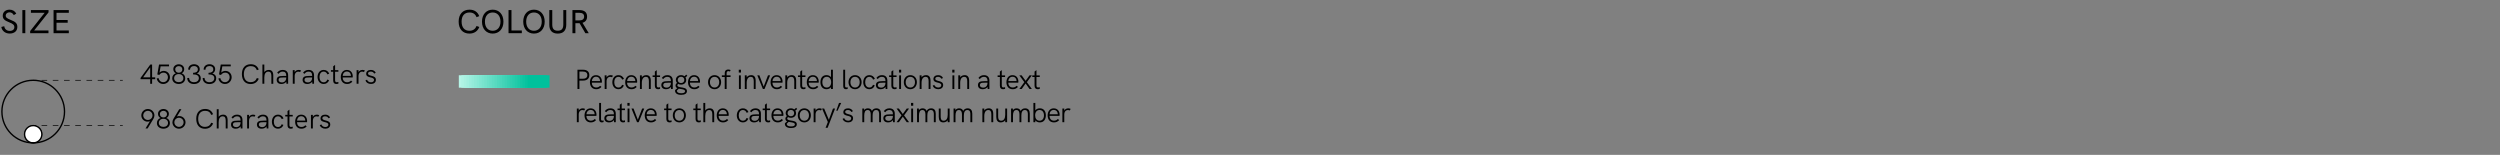 <?xml version="1.0" encoding="utf-8"?>
<!-- Generator: Adobe Illustrator 25.1.0, SVG Export Plug-In . SVG Version: 6.00 Build 0)  -->
<svg version="1.1" id="Livello_1" xmlns="http://www.w3.org/2000/svg" xmlns:xlink="http://www.w3.org/1999/xlink" x="0px" y="0px"
	 viewBox="0 0 904 56" enable-background="new 0 0 904 56" xml:space="preserve">
<rect x="0" y="0" width="904" height="56" fill="#808080" stroke="none"/>
<g>
	<defs>
		<rect id="SVGID_1_" y="0" width="904" height="56"/>
	</defs>
	<clipPath id="SVGID_2_">
		<use xlink:href="#SVGID_1_"  overflow="visible"/>
	</clipPath>
	<g id="legend" clip-path="url(#SVGID_2_)">
		<g id="Layer_1" transform="translate(-0.88 1.35)">
			<g id="legend-2">
				
					<circle id="S004" fill="#FFFFFF" stroke="#000000" stroke-width="0.25" stroke-miterlimit="10" cx="12.89" cy="47.19" r="3.13"/>
				
					<circle id="S004-2" fill="#FFFFFF" stroke="#000000" stroke-width="0.5" stroke-miterlimit="10" cx="12.89" cy="47.19" r="3.13"/>
				<circle id="S004-3" fill="none" stroke="#000000" stroke-width="0.5" stroke-miterlimit="10" cx="12.89" cy="39" r="11.32"/>
				<g enable-background="new    ">
					<path d="M57.007,26.622v0.659h-1.129v1.659h-0.689v-1.659h-3.488v-0.449l3.538-4.857h0.64v4.647
						H57.007z M55.188,26.622v-3.608l-2.568,3.608H55.188z"/>
					<path d="M62.327,26.582c0,1.319-1.029,2.438-2.418,2.438c-1.259,0-2.169-0.89-2.369-2.009
						l0.679-0.11c0.15,0.84,0.78,1.459,1.689,1.459c1.029,0,1.689-0.829,1.689-1.778
						c0-0.92-0.6-1.659-1.609-1.659c-0.669,0-1.179,0.33-1.529,0.839l-0.7-0.189l0.629-3.598
						h3.608v0.659H58.959l-0.4,2.259c0.47-0.439,1-0.609,1.509-0.609
						C61.378,24.283,62.327,25.303,62.327,26.582z"/>
					<path d="M63.16,26.971c0-0.88,0.489-1.549,1.299-1.819c-0.549-0.27-0.909-0.819-0.909-1.509
						c0-1.109,0.989-1.749,1.979-1.749c1.069,0,1.958,0.699,1.958,1.789c0,0.68-0.379,1.219-0.909,1.469
						c0.799,0.271,1.279,0.949,1.279,1.819c0,1.369-1.149,2.049-2.339,2.049
						S63.16,28.341,63.16,26.971z M67.177,26.922c0-0.91-0.689-1.489-1.659-1.489
						c-0.979,0-1.669,0.579-1.669,1.489c0,0.959,0.779,1.438,1.669,1.438
						C66.398,28.36,67.177,27.881,67.177,26.922z M66.808,23.733c0-0.689-0.53-1.18-1.279-1.18
						c-0.69,0-1.29,0.43-1.29,1.149c0,0.77,0.53,1.249,1.29,1.249
						C66.278,24.952,66.808,24.472,66.808,23.733z"/>
					<path d="M68.589,26.861l0.68-0.04c0,0.99,0.73,1.56,1.779,1.56
						c0.989,0,1.739-0.53,1.739-1.479c0-1.179-1.189-1.339-2.089-1.339v-0.58
						c1.01,0,1.719-0.38,1.719-1.249c0-0.819-0.6-1.199-1.339-1.199
						c-0.87,0-1.469,0.479-1.479,1.339l-0.67-0.05c0-1.209,0.91-1.949,2.119-1.949
						c1.099,0,2.059,0.64,2.059,1.779c0,0.84-0.529,1.399-1.049,1.569
						c0.76,0.14,1.419,0.72,1.419,1.739c0,1.319-1.08,2.078-2.439,2.078
						C69.649,29.04,68.589,28.27,68.589,26.861z"/>
					<path d="M74.169,26.861l0.68-0.04c0,0.99,0.73,1.56,1.779,1.56
						c0.989,0,1.739-0.53,1.739-1.479c0-1.179-1.189-1.339-2.089-1.339v-0.58
						c1.01,0,1.719-0.38,1.719-1.249c0-0.819-0.6-1.199-1.339-1.199
						c-0.87,0-1.469,0.479-1.479,1.339l-0.67-0.05c0-1.209,0.91-1.949,2.119-1.949
						c1.099,0,2.059,0.64,2.059,1.779c0,0.84-0.53,1.399-1.049,1.569
						c0.76,0.14,1.419,0.72,1.419,1.739c0,1.319-1.08,2.078-2.439,2.078
						C75.229,29.04,74.169,28.27,74.169,26.861z"/>
					<path d="M84.647,26.582c0,1.319-1.029,2.438-2.418,2.438c-1.259,0-2.169-0.89-2.369-2.009
						l0.679-0.11c0.15,0.84,0.78,1.459,1.689,1.459c1.029,0,1.689-0.829,1.689-1.778
						c0-0.92-0.6-1.659-1.609-1.659c-0.669,0-1.179,0.33-1.529,0.839l-0.7-0.189l0.629-3.598
						h3.608v0.659h-3.039l-0.4,2.259c0.47-0.439,1-0.609,1.509-0.609
						C83.697,24.283,84.647,25.303,84.647,26.582z"/>
				</g>
				<g enable-background="new    ">
					<path d="M88.349,25.442c0-2.239,1.209-3.568,3.218-3.568c1.399,0,2.378,0.64,2.868,1.909
						l-0.66,0.25c-0.37-1-1.109-1.479-2.208-1.479c-1.599,0-2.509,1.04-2.509,2.889
						c0,1.859,0.899,2.918,2.458,2.918c1.09,0,1.869-0.51,2.259-1.509l0.68,0.25
						c-0.52,1.27-1.549,1.938-2.938,1.938C89.538,29.04,88.349,27.691,88.349,25.442z"/>
					<path d="M99.696,25.922v3.019h-0.689v-2.849c0-1.069-0.34-1.549-1.08-1.549
						c-0.939,0-1.469,0.77-1.469,2.129v2.269h-0.689V21.974h0.689v2.758
						c0.32-0.499,0.919-0.799,1.629-0.799C99.147,23.933,99.696,24.613,99.696,25.922z"/>
					<path d="M105.067,25.872v3.068h-0.63l-0.04-0.76c-0.39,0.55-0.989,0.84-1.769,0.84
						c-1.069,0-1.699-0.56-1.699-1.51c0-0.499,0.2-0.879,0.56-1.099
						c0.38-0.22,0.91-0.311,1.879-0.311h1.009v-0.229c0-0.859-0.45-1.329-1.279-1.329
						c-0.62,0-1.099,0.27-1.499,0.819l-0.5-0.42c0.529-0.689,1.169-1.009,2.009-1.009
						C104.347,23.933,105.067,24.642,105.067,25.872z M104.377,26.731V26.662h-0.949
						c-0.91,0-1.299,0.06-1.539,0.249c-0.18,0.141-0.27,0.36-0.27,0.64
						c0,0.55,0.47,0.9,1.209,0.9C103.777,28.451,104.377,27.781,104.377,26.731z"/>
					<path d="M109.746,24.143l-0.34,0.56c-0.229-0.101-0.439-0.15-0.649-0.15
						c-0.76,0-1.319,0.569-1.319,1.64v2.748h-0.689v-4.928h0.689v0.74
						c0.36-0.649,0.959-0.819,1.459-0.819C109.197,23.933,109.477,23.993,109.746,24.143z"/>
					<path d="M114.436,25.872v3.068h-0.63l-0.04-0.76c-0.39,0.55-0.989,0.84-1.769,0.84
						c-1.069,0-1.699-0.56-1.699-1.51c0-0.499,0.2-0.879,0.56-1.099
						c0.38-0.22,0.91-0.311,1.879-0.311h1.009v-0.229c0-0.859-0.45-1.329-1.279-1.329
						c-0.62,0-1.099,0.27-1.499,0.819l-0.5-0.42c0.529-0.689,1.169-1.009,2.009-1.009
						C113.716,23.933,114.436,24.642,114.436,25.872z M113.746,26.731V26.662h-0.949
						c-0.91,0-1.299,0.06-1.539,0.249c-0.18,0.141-0.27,0.36-0.27,0.64
						c0,0.55,0.47,0.9,1.209,0.9C113.147,28.451,113.746,27.781,113.746,26.731z"/>
					<path d="M115.708,26.492c0-1.3,0.73-2.559,2.219-2.559c0.879,0,1.609,0.439,1.999,1.358
						l-0.66,0.261c-0.229-0.63-0.719-1.01-1.339-1.01c-1.05,0-1.52,0.939-1.52,1.949
						c0,1.009,0.47,1.919,1.529,1.919c0.62,0,1.109-0.37,1.299-1l0.64,0.24
						c-0.33,0.899-1.049,1.369-1.939,1.369C116.508,29.02,115.708,27.861,115.708,26.492z"/>
					<path d="M123.247,28.89c-0.26,0.08-0.52,0.13-0.75,0.13c-0.66,0-1.14-0.37-1.14-1.239
						v-3.188h-0.819v-0.58h0.819v-1.379l0.689-0.52v1.898h1.189v0.58h-1.189v3.099
						c0,0.479,0.22,0.699,0.61,0.699c0.17,0,0.36-0.04,0.58-0.109L123.247,28.89z"/>
					<path d="M128.406,26.662h-3.608c0.02,1.079,0.62,1.729,1.589,1.729
						c0.54,0,0.969-0.14,1.419-0.619l0.48,0.419c-0.58,0.61-1.149,0.83-1.909,0.83
						c-1.499,0-2.269-1.119-2.269-2.519c0-1.39,0.76-2.568,2.189-2.568
						c1.509,0,2.139,1.179,2.139,2.298C128.436,26.372,128.426,26.542,128.406,26.662z M124.798,26.082
						h2.979c0-0.021-0.01-0.07-0.01-0.16c-0.05-0.8-0.56-1.409-1.469-1.409
						C125.408,24.512,124.858,25.213,124.798,26.082z"/>
					<path d="M132.826,24.143l-0.34,0.56c-0.229-0.101-0.439-0.15-0.649-0.15
						c-0.76,0-1.319,0.569-1.319,1.64v2.748h-0.689v-4.928h0.689v0.74
						c0.36-0.649,0.959-0.819,1.459-0.819C132.277,23.933,132.557,23.993,132.826,24.143z"/>
					<path d="M133.018,27.731l0.58-0.26c0.18,0.51,0.66,0.939,1.429,0.939
						c0.669,0,1.1-0.33,1.1-0.85c0-1.31-2.839-0.49-2.839-2.239
						c0-0.859,0.7-1.389,1.689-1.389c0.79,0,1.429,0.329,1.769,1.029l-0.55,0.3
						c-0.24-0.44-0.63-0.72-1.239-0.72c-0.61,0-1,0.25-1,0.68
						c0,1.169,2.848,0.43,2.848,2.299c0,0.999-0.819,1.499-1.769,1.499
						C134.067,29.02,133.278,28.52,133.018,27.731z"/>
				</g>
				<g enable-background="new    ">
					<path d="M56.717,40.373c0,0.43-0.14,0.88-0.36,1.239l-2.099,3.498h-0.779l1.609-2.618
						c-0.36,0.13-0.799,0.199-1.229,0.119c-1.05-0.189-1.879-1.109-1.879-2.229
						c0-1.27,1.059-2.318,2.369-2.318C55.648,38.064,56.717,39.103,56.717,40.373z M56.018,40.383
						c0-0.909-0.74-1.659-1.669-1.659c-0.919,0-1.669,0.75-1.669,1.659s0.75,1.649,1.669,1.649
						S56.018,41.292,56.018,40.383z"/>
					<path d="M57.62,43.141c0-0.88,0.49-1.549,1.299-1.819c-0.549-0.27-0.909-0.819-0.909-1.509
						c0-1.109,0.989-1.749,1.979-1.749c1.069,0,1.958,0.699,1.958,1.789c0,0.68-0.379,1.219-0.909,1.469
						c0.799,0.271,1.279,0.949,1.279,1.819c0,1.369-1.149,2.049-2.339,2.049
						S57.62,44.511,57.62,43.141z M61.638,43.092c0-0.91-0.689-1.489-1.659-1.489
						c-0.979,0-1.669,0.579-1.669,1.489c0,0.959,0.779,1.438,1.669,1.438
						C60.858,44.53,61.638,44.051,61.638,43.092z M61.268,39.903c0-0.689-0.53-1.18-1.279-1.18
						c-0.69,0-1.29,0.43-1.29,1.149c0,0.77,0.53,1.249,1.29,1.249
						C60.738,41.122,61.268,40.642,61.268,39.903z"/>
					<path d="M67.967,42.872c0,1.269-1.059,2.318-2.369,2.318c-1.299,0-2.369-1.039-2.369-2.309
						c0-0.43,0.14-0.88,0.36-1.239l2.099-3.498h0.78l-1.609,2.618
						c0.36-0.13,0.8-0.2,1.229-0.12C67.137,40.833,67.967,41.752,67.967,42.872z M67.267,42.872
						c0-0.91-0.75-1.649-1.669-1.649s-1.669,0.739-1.669,1.649c0,0.909,0.74,1.658,1.669,1.658
						C66.518,44.53,67.267,43.781,67.267,42.872z"/>
					<path d="M71.839,41.612c0-2.239,1.209-3.568,3.218-3.568c1.399,0,2.378,0.64,2.868,1.909
						l-0.66,0.25c-0.37-1-1.109-1.479-2.208-1.479c-1.599,0-2.509,1.04-2.509,2.889
						c0,1.859,0.899,2.918,2.458,2.918c1.09,0,1.869-0.51,2.259-1.509l0.68,0.25
						c-0.52,1.27-1.549,1.938-2.938,1.938C73.029,45.21,71.839,43.861,71.839,41.612z"/>
					<path d="M83.187,42.092v3.019h-0.689v-2.849c0-1.069-0.34-1.549-1.08-1.549
						c-0.939,0-1.469,0.77-1.469,2.129v2.269h-0.689v-6.966h0.689v2.758
						c0.32-0.499,0.919-0.799,1.629-0.799C82.637,40.103,83.187,40.783,83.187,42.092z"/>
					<path d="M88.557,42.042v3.068h-0.63l-0.04-0.76c-0.39,0.55-0.989,0.84-1.769,0.84
						c-1.069,0-1.699-0.56-1.699-1.51c0-0.499,0.2-0.879,0.56-1.099
						c0.38-0.22,0.91-0.311,1.879-0.311h1.009v-0.229c0-0.859-0.45-1.329-1.279-1.329
						c-0.62,0-1.099,0.27-1.499,0.819l-0.5-0.42c0.529-0.689,1.169-1.009,2.009-1.009
						C87.838,40.103,88.557,40.812,88.557,42.042z M87.867,42.901v-0.069h-0.949
						c-0.91,0-1.299,0.06-1.539,0.249C85.199,43.221,85.109,43.441,85.109,43.721
						c0,0.55,0.47,0.9,1.209,0.9C87.268,44.621,87.867,43.951,87.867,42.901z"/>
					<path d="M93.237,40.313l-0.34,0.56c-0.229-0.101-0.439-0.15-0.649-0.15
						c-0.76,0-1.319,0.569-1.319,1.64v2.748h-0.689v-4.928h0.689v0.74
						c0.36-0.649,0.959-0.819,1.459-0.819C92.688,40.103,92.968,40.163,93.237,40.313z"/>
					<path d="M97.927,42.042v3.068h-0.63l-0.04-0.76c-0.39,0.55-0.989,0.84-1.769,0.84
						c-1.069,0-1.699-0.56-1.699-1.51c0-0.499,0.2-0.879,0.56-1.099
						c0.38-0.22,0.91-0.311,1.879-0.311h1.009v-0.229c0-0.859-0.45-1.329-1.279-1.329
						c-0.62,0-1.099,0.27-1.499,0.819l-0.5-0.42c0.529-0.689,1.169-1.009,2.009-1.009
						C97.208,40.103,97.927,40.812,97.927,42.042z M97.237,42.901v-0.069H96.288
						c-0.91,0-1.299,0.06-1.539,0.249c-0.18,0.141-0.27,0.36-0.27,0.64
						c0,0.55,0.47,0.9,1.209,0.9C96.638,44.621,97.237,43.951,97.237,42.901z"/>
					<path d="M99.199,42.662c0-1.3,0.73-2.559,2.219-2.559c0.88,0,1.609,0.439,1.999,1.358
						l-0.66,0.261c-0.229-0.63-0.719-1.01-1.339-1.01c-1.049,0-1.519,0.939-1.519,1.949
						c0,1.009,0.47,1.919,1.529,1.919c0.62,0,1.109-0.37,1.299-1l0.64,0.24
						c-0.33,0.899-1.049,1.369-1.939,1.369C99.999,45.19,99.199,44.031,99.199,42.662z"/>
					<path d="M106.738,45.06c-0.26,0.08-0.52,0.13-0.75,0.13c-0.66,0-1.14-0.37-1.14-1.239
						v-3.188h-0.819v-0.58h0.819V38.803l0.69-0.52v1.898h1.189v0.58h-1.189v3.099
						c0,0.479,0.22,0.699,0.609,0.699c0.17,0,0.36-0.04,0.58-0.109L106.738,45.06z"/>
					<path d="M111.897,42.832h-3.608c0.02,1.079,0.62,1.729,1.589,1.729
						c0.54,0,0.969-0.14,1.419-0.619l0.48,0.419c-0.58,0.61-1.149,0.83-1.909,0.83
						c-1.499,0-2.269-1.119-2.269-2.519c0-1.39,0.76-2.568,2.189-2.568
						c1.509,0,2.139,1.179,2.139,2.298C111.927,42.542,111.917,42.712,111.897,42.832z M108.289,42.252
						h2.979c0-0.021-0.01-0.07-0.01-0.16c-0.05-0.8-0.56-1.409-1.469-1.409
						C108.899,40.682,108.349,41.383,108.289,42.252z"/>
					<path d="M116.317,40.313l-0.34,0.56c-0.229-0.101-0.439-0.15-0.649-0.15
						c-0.76,0-1.319,0.569-1.319,1.64v2.748h-0.689v-4.928h0.689v0.74
						c0.36-0.649,0.959-0.819,1.459-0.819C115.767,40.103,116.047,40.163,116.317,40.313z"/>
					<path d="M116.509,43.901l0.58-0.26c0.18,0.51,0.66,0.939,1.429,0.939
						c0.669,0,1.1-0.33,1.1-0.85c0-1.31-2.839-0.49-2.839-2.239
						c0-0.859,0.7-1.389,1.689-1.389c0.79,0,1.429,0.329,1.769,1.029l-0.55,0.3
						c-0.24-0.44-0.63-0.72-1.239-0.72c-0.61,0-1,0.25-1,0.68
						c0,1.169,2.848,0.43,2.848,2.299c0,0.999-0.819,1.499-1.769,1.499
						C117.559,45.19,116.769,44.69,116.509,43.901z"/>
				</g>
				
					<line id="Linea_7807" fill="none" stroke="#000000" stroke-width="0.25" stroke-miterlimit="10" x1="12.89" y1="27.68" x2="13.89" y2="27.68"/>
				
					<line id="Linea_7808" fill="none" stroke="#000000" stroke-width="0.25" stroke-miterlimit="10" stroke-dasharray="2.03,2.03" x1="15.91" y1="27.68" x2="43.26" y2="27.68"/>
				
					<line id="Linea_7809" fill="none" stroke="#000000" stroke-width="0.25" stroke-miterlimit="10" x1="44.27" y1="27.68" x2="45.27" y2="27.68"/>
				
					<line id="Linea_7810" fill="none" stroke="#000000" stroke-width="0.25" stroke-miterlimit="10" x1="12.89" y1="43.98" x2="13.89" y2="43.98"/>
				
					<line id="Linea_7811" fill="none" stroke="#000000" stroke-width="0.25" stroke-miterlimit="10" stroke-dasharray="2.03,2.03" x1="15.91" y1="43.98" x2="43.26" y2="43.98"/>
				
					<line id="Linea_7812" fill="none" stroke="#000000" stroke-width="0.25" stroke-miterlimit="10" x1="44.27" y1="43.98" x2="45.27" y2="43.98"/>
				<rect id="Rettangolo_19195" x="166.79" y="25.86" fill="#B6F5E7" width="7.94" height="4.5"/>
				<rect id="Rettangolo_19196" x="167.71" y="25.86" fill="#AFF3E4" width="7.94" height="4.5"/>
				<rect id="Rettangolo_19197" x="168.63" y="25.86" fill="#A9F1E1" width="7.94" height="4.5"/>
				<rect id="Rettangolo_19198" x="169.55" y="25.86" fill="#A2EFDF" width="7.94" height="4.5"/>
				<rect id="Rettangolo_19199" x="170.47" y="25.86" fill="#9BEDDC" width="7.94" height="4.5"/>
				<rect id="Rettangolo_19200" x="171.39" y="25.86" fill="#94EBD9" width="7.94" height="4.5"/>
				<rect id="Rettangolo_19201" x="172.31" y="25.86" fill="#8EE9D6" width="7.94" height="4.5"/>
				<rect id="Rettangolo_19202" x="173.24" y="25.86" fill="#87E8D4" width="7.94" height="4.5"/>
				<rect id="Rettangolo_19203" x="174.16" y="25.86" fill="#80E6D1" width="7.94" height="4.5"/>
				<rect id="Rettangolo_19204" x="175.08" y="25.86" fill="#79E4CE" width="7.94" height="4.5"/>
				<rect id="Rettangolo_19205" x="176" y="25.86" fill="#73E2CB" width="7.94" height="4.5"/>
				<rect id="Rettangolo_19206" x="176.92" y="25.86" fill="#6CE0C8" width="7.94" height="4.5"/>
				<rect id="Rettangolo_19207" x="177.84" y="25.86" fill="#65DEC6" width="7.94" height="4.5"/>
				<rect id="Rettangolo_19208" x="178.76" y="25.86" fill="#5EDCC3" width="7.94" height="4.5"/>
				<rect id="Rettangolo_19209" x="179.68" y="25.86" fill="#58DAC0" width="7.94" height="4.5"/>
				<rect id="Rettangolo_19210" x="180.61" y="25.86" fill="#51D8BD" width="7.94" height="4.5"/>
				<rect id="Rettangolo_19211" x="181.53" y="25.86" fill="#4AD6BB" width="7.94" height="4.5"/>
				<rect id="Rettangolo_19212" x="182.45" y="25.86" fill="#43D4B8" width="7.94" height="4.5"/>
				<rect id="Rettangolo_19213" x="183.37" y="25.86" fill="#3DD2B5" width="7.94" height="4.5"/>
				<rect id="Rettangolo_19214" x="184.29" y="25.86" fill="#36D0B2" width="7.94" height="4.5"/>
				<rect id="Rettangolo_19215" x="185.21" y="25.86" fill="#2FCEAF" width="7.94" height="4.5"/>
				<rect id="Rettangolo_19216" x="186.13" y="25.86" fill="#28CDAD" width="7.94" height="4.5"/>
				<rect id="Rettangolo_19217" x="187.05" y="25.86" fill="#22CBAA" width="7.94" height="4.5"/>
				<rect id="Rettangolo_19218" x="187.98" y="25.86" fill="#1BC9A7" width="7.94" height="4.5"/>
				<rect id="Rettangolo_19219" x="188.9" y="25.86" fill="#14C7A4" width="7.94" height="4.5"/>
				<rect id="Rettangolo_19220" x="189.82" y="25.86" fill="#0DC5A2" width="7.94" height="4.5"/>
				<rect id="Rettangolo_19221" x="190.74" y="25.86" fill="#07C39F" width="7.94" height="4.5"/>
				<rect id="Rettangolo_19222" x="191.66" y="25.86" fill="#00C19C" width="7.94" height="4.5"/>
				<g enable-background="new    ">
					<path d="M209.689,23.864h1.989c1.479,0,2.299,0.699,2.299,1.948c0,1.27-0.83,1.979-2.299,1.979
						h-1.279v3.038h-0.71V23.864z M211.608,27.132c1.09,0,1.649-0.449,1.649-1.309
						c0-0.86-0.56-1.3-1.649-1.3h-1.209v2.608H211.608z"/>
					<path d="M218.497,28.552h-3.608c0.02,1.079,0.62,1.729,1.589,1.729
						c0.54,0,0.969-0.14,1.419-0.619l0.48,0.419c-0.58,0.61-1.149,0.83-1.909,0.83
						c-1.499,0-2.269-1.119-2.269-2.519c0-1.39,0.76-2.568,2.189-2.568
						c1.509,0,2.139,1.179,2.139,2.298C218.527,28.262,218.517,28.431,218.497,28.552z M214.889,27.971
						h2.979c0-0.021-0.01-0.07-0.01-0.16c-0.05-0.8-0.56-1.409-1.469-1.409
						C215.499,26.402,214.949,27.102,214.889,27.971z"/>
					<path d="M222.527,26.033l-0.34,0.56c-0.229-0.101-0.439-0.15-0.649-0.15
						c-0.76,0-1.319,0.569-1.319,1.64v2.748h-0.689v-4.928h0.689v0.74
						c0.36-0.649,0.959-0.819,1.459-0.819C221.978,25.823,222.258,25.883,222.527,26.033z"/>
					<path d="M222.299,28.382c0-1.3,0.73-2.559,2.219-2.559c0.879,0,1.609,0.439,1.999,1.358
						l-0.66,0.261c-0.229-0.63-0.719-1.01-1.339-1.01c-1.05,0-1.52,0.939-1.52,1.949
						c0,1.009,0.47,1.919,1.529,1.919c0.62,0,1.109-0.37,1.299-1l0.64,0.24
						c-0.33,0.899-1.049,1.369-1.939,1.369C223.099,30.91,222.299,29.751,222.299,28.382z"/>
					<path d="M231.247,28.552h-3.608c0.02,1.079,0.62,1.729,1.589,1.729
						c0.54,0,0.969-0.14,1.419-0.619l0.48,0.419c-0.58,0.61-1.149,0.83-1.909,0.83
						c-1.499,0-2.269-1.119-2.269-2.519c0-1.39,0.76-2.568,2.189-2.568
						c1.509,0,2.139,1.179,2.139,2.298C231.277,28.262,231.267,28.431,231.247,28.552z M227.639,27.971
						h2.979c0-0.021-0.01-0.07-0.01-0.16c-0.05-0.8-0.56-1.409-1.469-1.409
						C228.249,26.402,227.699,27.102,227.639,27.971z"/>
					<path d="M236.207,27.811v3.019h-0.689v-2.849c0-1.06-0.34-1.549-1.08-1.549
						c-0.93,0-1.469,0.8-1.469,2.188v2.209h-0.689v-4.928h0.689v0.72
						c0.32-0.499,0.919-0.799,1.629-0.799C235.657,25.823,236.207,26.503,236.207,27.811z"/>
					<path d="M239.568,30.78c-0.26,0.08-0.52,0.13-0.75,0.13c-0.66,0-1.14-0.37-1.14-1.239
						v-3.188h-0.819v-0.58h0.819v-1.379l0.689-0.52v1.898h1.189v0.58h-1.189v3.099
						c0,0.479,0.22,0.699,0.61,0.699c0.17,0,0.36-0.04,0.58-0.109L239.568,30.78z"/>
					<path d="M244.157,27.762v3.068h-0.63l-0.04-0.76c-0.39,0.55-0.989,0.84-1.769,0.84
						c-1.069,0-1.699-0.56-1.699-1.51c0-0.499,0.2-0.879,0.56-1.099
						c0.38-0.22,0.91-0.311,1.879-0.311h1.009v-0.229c0-0.859-0.45-1.329-1.279-1.329
						c-0.62,0-1.099,0.27-1.499,0.819l-0.5-0.42c0.529-0.689,1.169-1.009,2.009-1.009
						C243.438,25.823,244.157,26.532,244.157,27.762z M243.467,28.621v-0.069h-0.949
						c-0.91,0-1.299,0.06-1.539,0.249c-0.18,0.141-0.27,0.36-0.27,0.64
						c0,0.55,0.47,0.9,1.209,0.9C242.868,30.341,243.467,29.671,243.467,28.621z"/>
					<path d="M249.287,31.59c0,0.93-0.87,1.359-2.109,1.359c-1.369,0-2.199-0.54-2.199-1.52
						c0-0.1,0.01-0.16,0.02-0.22l0.799-0.68c-0.38-0.17-0.64-0.45-0.64-0.939
						c0-0.399,0.18-0.699,0.53-0.939c-0.26-0.3-0.42-0.68-0.42-1.119
						c0-1,0.82-1.709,1.879-1.709c0.48,0,0.91,0.149,1.229,0.399l0.68-0.59l0.36,0.45
						l-0.67,0.56c0.17,0.27,0.27,0.579,0.27,0.93c0,1.009-0.819,1.679-1.859,1.679
						c-0.38,0-0.729-0.09-1.02-0.25c-0.2,0.11-0.32,0.29-0.32,0.5c0,0.5,0.62,0.619,1.329,0.729
						C248.128,30.38,249.287,30.52,249.287,31.59z M248.597,31.649c0-0.6-0.779-0.689-1.599-0.819
						c-0.22-0.03-0.45-0.07-0.66-0.12l-0.669,0.649c-0.01,0.051-0.01,0.07-0.01,0.091
						c0,0.699,0.709,0.919,1.549,0.919C248.078,32.369,248.597,32.129,248.597,31.649z M245.949,27.552
						c0,0.64,0.46,1.13,1.199,1.13c0.74,0,1.18-0.48,1.18-1.13
						c0-0.68-0.46-1.149-1.169-1.149C246.459,26.402,245.949,26.872,245.949,27.552z"/>
					<path d="M253.967,28.552h-3.608c0.02,1.079,0.62,1.729,1.589,1.729
						c0.54,0,0.969-0.14,1.419-0.619l0.48,0.419c-0.58,0.61-1.149,0.83-1.909,0.83
						c-1.499,0-2.269-1.119-2.269-2.519c0-1.39,0.76-2.568,2.189-2.568
						c1.509,0,2.139,1.179,2.139,2.298C253.997,28.262,253.987,28.431,253.967,28.552z M250.359,27.971
						h2.979c0-0.021-0.01-0.07-0.01-0.16c-0.05-0.8-0.56-1.409-1.469-1.409
						C250.969,26.402,250.419,27.102,250.359,27.971z"/>
					<path d="M256.909,28.361c0-1.459,0.95-2.538,2.359-2.538c1.399,0,2.369,1.079,2.369,2.538
						c0,1.449-0.959,2.549-2.369,2.549S256.909,29.82,256.909,28.361z M260.947,28.361
						c0-1.119-0.63-1.929-1.679-1.929c-1.06,0-1.669,0.819-1.669,1.929
						c0,1.119,0.62,1.939,1.669,1.939C260.328,30.301,260.947,29.461,260.947,28.361z"/>
					<path d="M262.939,26.482h-1.04v-0.58h1.049v-0.759c0-1.05,0.61-1.359,1.239-1.359
						c0.27,0,0.57,0.06,0.88,0.189l-0.24,0.55c-0.21-0.1-0.399-0.16-0.569-0.16
						c-0.39,0-0.63,0.271-0.63,0.729v0.81h1.419v0.58h-1.419v4.348h-0.689V26.482z"/>
					<path d="M268.019,23.864h0.799v1.02h-0.799V23.864z M268.079,25.902h0.689v4.928h-0.689V25.902z"/>
					<path d="M274.127,27.811v3.019h-0.689v-2.849c0-1.06-0.34-1.549-1.08-1.549
						c-0.93,0-1.469,0.8-1.469,2.188v2.209h-0.689v-4.928h0.689v0.72
						c0.32-0.499,0.919-0.799,1.629-0.799C273.577,25.823,274.127,26.503,274.127,27.811z"/>
					<path d="M274.729,25.902h0.75l1.549,4.048l1.559-4.048h0.76l-2.019,4.928h-0.589L274.729,25.902z"/>
					<path d="M283.817,28.552h-3.608c0.02,1.079,0.62,1.729,1.589,1.729
						c0.54,0,0.969-0.14,1.419-0.619l0.48,0.419c-0.58,0.61-1.149,0.83-1.909,0.83
						c-1.499,0-2.269-1.119-2.269-2.519c0-1.39,0.76-2.568,2.189-2.568
						c1.509,0,2.139,1.179,2.139,2.298C283.847,28.262,283.837,28.431,283.817,28.552z M280.209,27.971
						h2.979c0-0.021-0.01-0.07-0.01-0.16c-0.05-0.8-0.56-1.409-1.469-1.409
						C280.818,26.402,280.269,27.102,280.209,27.971z"/>
					<path d="M288.776,27.811v3.019h-0.689v-2.849c0-1.06-0.34-1.549-1.08-1.549
						c-0.93,0-1.469,0.8-1.469,2.188v2.209h-0.689v-4.928h0.689v0.72
						c0.32-0.499,0.919-0.799,1.629-0.799C288.227,25.823,288.776,26.503,288.776,27.811z"/>
					<path d="M292.137,30.78c-0.26,0.08-0.52,0.13-0.75,0.13c-0.66,0-1.14-0.37-1.14-1.239
						v-3.188h-0.819v-0.58h0.819v-1.379l0.689-0.52v1.898h1.189v0.58h-1.189v3.099
						c0,0.479,0.22,0.699,0.61,0.699c0.17,0,0.36-0.04,0.58-0.109L292.137,30.78z"/>
					<path d="M296.906,28.552h-3.608c0.02,1.079,0.62,1.729,1.589,1.729
						c0.54,0,0.969-0.14,1.419-0.619l0.48,0.419c-0.58,0.61-1.149,0.83-1.909,0.83
						c-1.499,0-2.269-1.119-2.269-2.519c0-1.39,0.76-2.568,2.189-2.568
						c1.509,0,2.139,1.179,2.139,2.298C296.937,28.262,296.926,28.431,296.906,28.552z M293.298,27.971
						h2.979c0-0.021-0.01-0.07-0.01-0.16c-0.05-0.8-0.56-1.409-1.469-1.409
						C293.908,26.402,293.359,27.102,293.298,27.971z"/>
					<path d="M302.056,23.864v6.966h-0.69v-0.659c-0.359,0.459-0.909,0.739-1.629,0.739
						c-1.439,0-2.189-1.079-2.189-2.549c0-1.539,0.82-2.549,2.189-2.549
						c0.7,0,1.259,0.271,1.629,0.75v-2.698H302.056z M301.426,28.361c0-1.169-0.6-1.938-1.589-1.938
						c-1,0-1.599,0.77-1.599,1.938c0,1.119,0.55,1.939,1.599,1.939
						C300.877,30.301,301.426,29.48,301.426,28.361z"/>
					<path d="M305.789,29.761v-5.896h0.689v5.856c0,0.34,0.12,0.56,0.45,0.56
						c0.15,0,0.32-0.04,0.47-0.09l0.01,0.59c-0.21,0.069-0.46,0.13-0.68,0.13
						C306.158,30.91,305.789,30.53,305.789,29.761z"/>
					<path d="M307.708,28.361c0-1.459,0.95-2.538,2.359-2.538c1.399,0,2.369,1.079,2.369,2.538
						c0,1.449-0.959,2.549-2.369,2.549S307.708,29.82,307.708,28.361z M311.746,28.361
						c0-1.119-0.63-1.929-1.679-1.929c-1.06,0-1.669,0.819-1.669,1.929
						c0,1.119,0.62,1.939,1.669,1.939C311.127,30.301,311.746,29.461,311.746,28.361z"/>
					<path d="M313.028,28.382c0-1.3,0.73-2.559,2.219-2.559c0.88,0,1.609,0.439,1.999,1.358
						l-0.66,0.261c-0.229-0.63-0.719-1.01-1.339-1.01c-1.049,0-1.519,0.939-1.519,1.949
						c0,1.009,0.47,1.919,1.529,1.919c0.62,0,1.109-0.37,1.299-1l0.64,0.24
						c-0.33,0.899-1.049,1.369-1.939,1.369C313.828,30.91,313.028,29.751,313.028,28.382z"/>
					<path d="M321.746,27.762v3.068h-0.63l-0.04-0.76c-0.39,0.55-0.989,0.84-1.769,0.84
						c-1.069,0-1.699-0.56-1.699-1.51c0-0.499,0.2-0.879,0.56-1.099
						c0.38-0.22,0.91-0.311,1.879-0.311h1.009v-0.229c0-0.859-0.45-1.329-1.279-1.329
						c-0.62,0-1.099,0.27-1.499,0.819l-0.5-0.42c0.529-0.689,1.169-1.009,2.009-1.009
						C321.026,25.823,321.746,26.532,321.746,27.762z M321.056,28.621v-0.069h-0.949
						c-0.91,0-1.299,0.06-1.539,0.249c-0.18,0.141-0.27,0.36-0.27,0.64
						c0,0.55,0.47,0.9,1.209,0.9C320.457,30.341,321.056,29.671,321.056,28.621z"/>
					<path d="M325.087,30.78c-0.26,0.08-0.52,0.13-0.75,0.13c-0.66,0-1.14-0.37-1.14-1.239
						v-3.188h-0.819v-0.58h0.819v-1.379l0.69-0.52v1.898h1.189v0.58h-1.189v3.099
						c0,0.479,0.22,0.699,0.609,0.699c0.17,0,0.36-0.04,0.58-0.109L325.087,30.78z"/>
					<path d="M325.948,23.864h0.799v1.02h-0.799V23.864z M326.008,25.902h0.689v4.928h-0.689V25.902z"/>
					<path d="M327.698,28.361c0-1.459,0.949-2.538,2.358-2.538c1.399,0,2.369,1.079,2.369,2.538
						c0,1.449-0.959,2.549-2.369,2.549S327.698,29.82,327.698,28.361z M331.736,28.361
						c0-1.119-0.63-1.929-1.679-1.929c-1.06,0-1.669,0.819-1.669,1.929
						c0,1.119,0.62,1.939,1.669,1.939C331.116,30.301,331.736,29.461,331.736,28.361z"/>
					<path d="M337.356,27.811v3.019h-0.689v-2.849c0-1.06-0.34-1.549-1.08-1.549
						c-0.93,0-1.469,0.8-1.469,2.188v2.209h-0.689v-4.928h0.689v0.72
						c0.32-0.499,0.919-0.799,1.629-0.799C336.806,25.823,337.356,26.503,337.356,27.811z"/>
					<path d="M338.138,29.621l0.58-0.26c0.18,0.51,0.66,0.939,1.429,0.939
						c0.669,0,1.1-0.33,1.1-0.85c0-1.31-2.839-0.49-2.839-2.239
						c0-0.859,0.7-1.389,1.689-1.389c0.79,0,1.429,0.329,1.769,1.029l-0.55,0.3
						c-0.24-0.44-0.63-0.72-1.239-0.72c-0.61,0-1,0.25-1,0.68
						c0,1.169,2.848,0.43,2.848,2.299c0,0.999-0.819,1.499-1.769,1.499
						C339.188,30.91,338.398,30.41,338.138,29.621z"/>
					<path d="M345.218,23.864h0.799v1.02h-0.799V23.864z M345.278,25.902h0.689v4.928h-0.689V25.902z"/>
					<path d="M351.325,27.811v3.019h-0.689v-2.849c0-1.06-0.34-1.549-1.08-1.549
						c-0.93,0-1.469,0.8-1.469,2.188v2.209h-0.689v-4.928h0.689v0.72
						c0.32-0.499,0.919-0.799,1.629-0.799C350.776,25.823,351.325,26.503,351.325,27.811z"/>
					<path d="M358.646,27.762v3.068h-0.63l-0.04-0.76c-0.39,0.55-0.989,0.84-1.769,0.84
						c-1.069,0-1.699-0.56-1.699-1.51c0-0.499,0.2-0.879,0.56-1.099
						c0.38-0.22,0.91-0.311,1.879-0.311h1.009v-0.229c0-0.859-0.45-1.329-1.279-1.329
						c-0.62,0-1.099,0.27-1.499,0.819l-0.5-0.42c0.529-0.689,1.169-1.009,2.009-1.009
						C357.926,25.823,358.646,26.532,358.646,27.762z M357.956,28.621v-0.069h-0.949
						c-0.91,0-1.299,0.06-1.539,0.249c-0.18,0.141-0.27,0.36-0.27,0.64
						c0,0.55,0.47,0.9,1.209,0.9C357.356,30.341,357.956,29.671,357.956,28.621z"/>
					<path d="M364.326,30.78c-0.26,0.08-0.52,0.13-0.75,0.13c-0.66,0-1.14-0.37-1.14-1.239
						v-3.188h-0.819v-0.58h0.819v-1.379l0.69-0.52v1.898h1.189v0.58h-1.189v3.099
						c0,0.479,0.22,0.699,0.609,0.699c0.17,0,0.36-0.04,0.58-0.109L364.326,30.78z"/>
					<path d="M369.095,28.552h-3.608c0.02,1.079,0.62,1.729,1.589,1.729
						c0.54,0,0.969-0.14,1.419-0.619l0.48,0.419c-0.58,0.61-1.149,0.83-1.909,0.83
						c-1.499,0-2.269-1.119-2.269-2.519c0-1.39,0.76-2.568,2.189-2.568
						c1.509,0,2.139,1.179,2.139,2.298C369.125,28.262,369.115,28.431,369.095,28.552z M365.487,27.971
						h2.979c0-0.021-0.01-0.07-0.01-0.16c-0.05-0.8-0.56-1.409-1.469-1.409
						C366.097,26.402,365.547,27.102,365.487,27.971z"/>
					<path d="M371.277,28.361l-1.799-2.459h0.84l1.419,1.979l1.409-1.979h0.84l-1.799,2.459
						l1.809,2.469h-0.85l-1.409-1.999l-1.409,1.999h-0.85L371.277,28.361z"/>
					<path d="M376.866,30.78c-0.26,0.08-0.52,0.13-0.75,0.13c-0.66,0-1.14-0.37-1.14-1.239
						v-3.188h-0.819v-0.58h0.819v-1.379l0.689-0.52v1.898h1.189v0.58h-1.189v3.099
						c0,0.479,0.22,0.699,0.61,0.699c0.17,0,0.36-0.04,0.58-0.109L376.866,30.78z"/>
				</g>
				<g enable-background="new    ">
					<path d="M212.458,38.033l-0.34,0.56c-0.229-0.101-0.439-0.15-0.649-0.15
						c-0.76,0-1.319,0.569-1.319,1.64v2.748h-0.689v-4.928h0.689v0.74
						c0.36-0.649,0.959-0.819,1.459-0.819C211.908,37.823,212.188,37.883,212.458,38.033z"/>
					<path d="M216.537,40.552h-3.608c0.02,1.079,0.62,1.729,1.589,1.729
						c0.54,0,0.969-0.14,1.419-0.619l0.48,0.419c-0.58,0.61-1.149,0.83-1.909,0.83
						c-1.499,0-2.269-1.119-2.269-2.519c0-1.39,0.76-2.568,2.189-2.568
						c1.509,0,2.139,1.179,2.139,2.298C216.567,40.262,216.557,40.431,216.537,40.552z M212.929,39.971
						h2.979c0-0.021-0.01-0.07-0.01-0.16c-0.05-0.8-0.56-1.409-1.469-1.409
						C213.539,38.402,212.989,39.102,212.929,39.971z"/>
					<path d="M217.529,41.761v-5.896h0.689v5.856c0,0.34,0.12,0.56,0.45,0.56
						c0.15,0,0.32-0.04,0.47-0.09l0.01,0.59c-0.21,0.069-0.46,0.13-0.68,0.13
						C217.899,42.91,217.529,42.53,217.529,41.761z"/>
					<path d="M223.547,39.762v3.068h-0.63l-0.04-0.76c-0.39,0.55-0.989,0.84-1.769,0.84
						c-1.069,0-1.699-0.56-1.699-1.51c0-0.499,0.2-0.879,0.56-1.099
						c0.38-0.22,0.91-0.311,1.879-0.311h1.009v-0.229c0-0.859-0.45-1.329-1.279-1.329
						c-0.62,0-1.099,0.27-1.499,0.819l-0.5-0.42c0.529-0.689,1.169-1.009,2.009-1.009
						C222.828,37.823,223.547,38.532,223.547,39.762z M222.858,40.621v-0.069h-0.949
						c-0.91,0-1.299,0.06-1.539,0.249c-0.18,0.141-0.27,0.36-0.27,0.64
						c0,0.55,0.47,0.9,1.209,0.9C222.258,42.341,222.858,41.671,222.858,40.621z"/>
					<path d="M226.888,42.78c-0.26,0.08-0.52,0.13-0.75,0.13c-0.66,0-1.14-0.37-1.14-1.239
						v-3.188h-0.819v-0.58h0.819v-1.379l0.689-0.52v1.898h1.189v0.58h-1.189v3.099
						c0,0.479,0.22,0.699,0.61,0.699c0.17,0,0.36-0.04,0.58-0.109L226.888,42.78z"/>
					<path d="M227.749,35.864h0.799v1.02h-0.799V35.864z M227.809,37.902h0.689v4.928h-0.689V37.902z"/>
					<path d="M229.219,37.902h0.75l1.549,4.048l1.559-4.048h0.76l-2.019,4.928h-0.589L229.219,37.902z"/>
					<path d="M238.307,40.552h-3.608c0.02,1.079,0.62,1.729,1.589,1.729
						c0.54,0,0.969-0.14,1.419-0.619l0.48,0.419c-0.58,0.61-1.149,0.83-1.909,0.83
						c-1.499,0-2.269-1.119-2.269-2.519c0-1.39,0.76-2.568,2.189-2.568
						c1.509,0,2.139,1.179,2.139,2.298C238.337,40.262,238.327,40.431,238.307,40.552z M234.699,39.971
						h2.979c0-0.021-0.01-0.07-0.01-0.16c-0.05-0.8-0.56-1.409-1.469-1.409
						C235.309,38.402,234.759,39.102,234.699,39.971z"/>
					<path d="M243.728,42.78c-0.26,0.08-0.52,0.13-0.75,0.13c-0.66,0-1.14-0.37-1.14-1.239
						v-3.188h-0.819v-0.58h0.819v-1.379l0.689-0.52v1.898h1.189v0.58h-1.189v3.099
						c0,0.479,0.22,0.699,0.61,0.699c0.17,0,0.36-0.04,0.58-0.109L243.728,42.78z"/>
					<path d="M244.169,40.361c0-1.459,0.95-2.538,2.359-2.538c1.399,0,2.369,1.079,2.369,2.538
						c0,1.449-0.959,2.549-2.369,2.549S244.169,41.82,244.169,40.361z M248.207,40.361
						c0-1.119-0.63-1.929-1.679-1.929c-1.06,0-1.669,0.819-1.669,1.929
						c0,1.119,0.62,1.939,1.669,1.939C247.588,42.301,248.207,41.461,248.207,40.361z"/>
					<path d="M254.288,42.78c-0.26,0.08-0.52,0.13-0.75,0.13c-0.66,0-1.14-0.37-1.14-1.239
						v-3.188h-0.819v-0.58h0.819v-1.379l0.689-0.52v1.898h1.189v0.58h-1.189v3.099
						c0,0.479,0.22,0.699,0.61,0.699c0.17,0,0.36-0.04,0.58-0.109L254.288,42.78z"/>
					<path d="M259.137,39.811v3.019h-0.689v-2.849c0-1.069-0.34-1.549-1.08-1.549
						c-0.939,0-1.469,0.77-1.469,2.129v2.269h-0.689v-6.966h0.689v2.758
						c0.32-0.499,0.919-0.799,1.629-0.799C258.587,37.823,259.137,38.503,259.137,39.811z"/>
					<path d="M264.346,40.552h-3.608c0.02,1.079,0.62,1.729,1.589,1.729
						c0.54,0,0.969-0.14,1.419-0.619l0.48,0.419c-0.58,0.61-1.149,0.83-1.909,0.83
						c-1.499,0-2.269-1.119-2.269-2.519c0-1.39,0.76-2.568,2.189-2.568
						c1.509,0,2.139,1.179,2.139,2.298C264.377,40.262,264.366,40.431,264.346,40.552z M260.738,39.971
						h2.979c0-0.021-0.01-0.07-0.01-0.16c-0.05-0.8-0.56-1.409-1.469-1.409
						C261.348,38.402,260.798,39.102,260.738,39.971z"/>
					<path d="M267.309,40.382c0-1.3,0.73-2.559,2.219-2.559c0.88,0,1.609,0.439,1.999,1.358
						l-0.66,0.261c-0.229-0.63-0.719-1.01-1.339-1.01c-1.049,0-1.519,0.939-1.519,1.949
						c0,1.009,0.47,1.919,1.529,1.919c0.62,0,1.109-0.37,1.299-1l0.64,0.24
						c-0.33,0.899-1.049,1.369-1.939,1.369C268.109,42.91,267.309,41.751,267.309,40.382z"/>
					<path d="M276.027,39.762v3.068h-0.63l-0.04-0.76c-0.39,0.55-0.989,0.84-1.769,0.84
						c-1.069,0-1.699-0.56-1.699-1.51c0-0.499,0.2-0.879,0.56-1.099
						c0.38-0.22,0.91-0.311,1.879-0.311h1.009v-0.229c0-0.859-0.45-1.329-1.279-1.329
						c-0.62,0-1.099,0.27-1.499,0.819l-0.5-0.42c0.529-0.689,1.169-1.009,2.009-1.009
						C275.307,37.823,276.027,38.532,276.027,39.762z M275.337,40.621v-0.069h-0.949
						c-0.91,0-1.299,0.06-1.539,0.249c-0.18,0.141-0.27,0.36-0.27,0.64
						c0,0.55,0.47,0.9,1.209,0.9C274.737,42.341,275.337,41.671,275.337,40.621z"/>
					<path d="M279.368,42.78c-0.26,0.08-0.52,0.13-0.75,0.13c-0.66,0-1.14-0.37-1.14-1.239
						v-3.188h-0.819v-0.58h0.819v-1.379l0.689-0.52v1.898h1.189v0.58h-1.189v3.099
						c0,0.479,0.22,0.699,0.61,0.699c0.17,0,0.36-0.04,0.58-0.109L279.368,42.78z"/>
					<path d="M284.136,40.552h-3.608c0.02,1.079,0.62,1.729,1.589,1.729
						c0.54,0,0.969-0.14,1.419-0.619l0.48,0.419c-0.58,0.61-1.149,0.83-1.909,0.83
						c-1.499,0-2.269-1.119-2.269-2.519c0-1.39,0.76-2.568,2.189-2.568
						c1.509,0,2.139,1.179,2.139,2.298C284.167,40.262,284.156,40.431,284.136,40.552z M280.528,39.971
						h2.979c0-0.021-0.01-0.07-0.01-0.16c-0.05-0.8-0.56-1.409-1.469-1.409
						C281.138,38.402,280.589,39.102,280.528,39.971z"/>
					<path d="M289.006,43.59c0,0.93-0.87,1.359-2.109,1.359c-1.369,0-2.199-0.54-2.199-1.52
						c0-0.1,0.01-0.16,0.02-0.22l0.799-0.68c-0.38-0.17-0.64-0.45-0.64-0.939
						c0-0.399,0.18-0.699,0.53-0.939c-0.26-0.3-0.42-0.68-0.42-1.119
						c0-1,0.82-1.709,1.879-1.709c0.48,0,0.91,0.149,1.229,0.399l0.68-0.59l0.36,0.45
						l-0.67,0.56c0.17,0.27,0.27,0.579,0.27,0.93c0,1.009-0.819,1.679-1.859,1.679
						c-0.38,0-0.729-0.09-1.02-0.25c-0.2,0.11-0.32,0.29-0.32,0.5c0,0.5,0.62,0.619,1.329,0.729
						C287.847,42.38,289.006,42.52,289.006,43.59z M288.317,43.649c0-0.6-0.779-0.689-1.599-0.819
						c-0.22-0.03-0.45-0.07-0.66-0.12l-0.669,0.649c-0.01,0.051-0.01,0.07-0.01,0.091
						c0,0.699,0.71,0.919,1.549,0.919C287.797,44.369,288.317,44.129,288.317,43.649z M285.668,39.552
						c0,0.64,0.46,1.13,1.199,1.13c0.74,0,1.18-0.48,1.18-1.13
						c0-0.68-0.46-1.149-1.169-1.149C286.178,38.402,285.668,38.872,285.668,39.552z"/>
					<path d="M289.359,40.361c0-1.459,0.95-2.538,2.359-2.538c1.399,0,2.369,1.079,2.369,2.538
						c0,1.449-0.959,2.549-2.369,2.549S289.359,41.82,289.359,40.361z M293.397,40.361
						c0-1.119-0.63-1.929-1.679-1.929c-1.06,0-1.669,0.819-1.669,1.929
						c0,1.119,0.62,1.939,1.669,1.939C292.777,42.301,293.397,41.461,293.397,40.361z"/>
					<path d="M298.087,38.033l-0.34,0.56c-0.229-0.101-0.439-0.15-0.649-0.15
						c-0.76,0-1.319,0.569-1.319,1.64v2.748h-0.689v-4.928h0.689v0.74
						c0.36-0.649,0.959-0.819,1.459-0.819C297.537,37.823,297.817,37.883,298.087,38.033z"/>
					<path d="M300.228,42.77l-2.089-4.868h0.76l1.699,4.059l1.489-4.059h0.759l-2.698,6.967h-0.74
						L300.228,42.77z"/>
					<path d="M304.268,35.864h0.79l-1.319,2.838h-0.47L304.268,35.864z"/>
					<path d="M305.559,41.621l0.58-0.26c0.18,0.51,0.66,0.939,1.429,0.939
						c0.669,0,1.1-0.33,1.1-0.85c0-1.31-2.839-0.49-2.839-2.239
						c0-0.859,0.7-1.389,1.689-1.389c0.79,0,1.429,0.329,1.769,1.029l-0.55,0.3
						c-0.24-0.44-0.63-0.72-1.239-0.72c-0.61,0-1,0.25-1,0.68
						c0,1.169,2.848,0.43,2.848,2.299c0,0.999-0.819,1.499-1.769,1.499
						C306.608,42.91,305.818,42.41,305.559,41.621z"/>
					<path d="M319.455,39.752v3.078h-0.69V39.941c0-0.42,0-1.509-1.079-1.509
						c-1,0-1.27,0.919-1.27,2.028v2.369h-0.689v-2.849c0-0.819-0.25-1.549-1.109-1.549
						c-0.959,0-1.229,0.909-1.229,2.028v2.369h-0.689l-0.01-4.928h0.67v0.601
						c0.31-0.49,0.81-0.68,1.359-0.68c0.69,0,1.2,0.3,1.449,0.949
						c0.32-0.63,0.87-0.949,1.619-0.949C318.965,37.823,319.455,38.602,319.455,39.752z"/>
					<path d="M324.436,39.762v3.068h-0.63l-0.04-0.76c-0.39,0.55-0.989,0.84-1.769,0.84
						c-1.069,0-1.699-0.56-1.699-1.51c0-0.499,0.2-0.879,0.56-1.099
						c0.38-0.22,0.91-0.311,1.879-0.311h1.009v-0.229c0-0.859-0.45-1.329-1.279-1.329
						c-0.62,0-1.099,0.27-1.499,0.819l-0.5-0.42c0.529-0.689,1.169-1.009,2.009-1.009
						C323.716,37.823,324.436,38.532,324.436,39.762z M323.746,40.621v-0.069H322.797
						c-0.91,0-1.299,0.06-1.539,0.249c-0.18,0.141-0.27,0.36-0.27,0.64
						c0,0.55,0.47,0.9,1.209,0.9C323.147,42.341,323.746,41.671,323.746,40.621z"/>
					<path d="M326.878,40.361l-1.799-2.459h0.84l1.419,1.979l1.409-1.979h0.84l-1.799,2.459
						l1.809,2.469h-0.85l-1.409-1.999l-1.409,1.999h-0.85L326.878,40.361z"/>
					<path d="M330.308,35.864h0.799v1.02h-0.799V35.864z M330.368,37.902h0.689v4.928h-0.689V37.902z"/>
					<path d="M339.244,39.752v3.078h-0.69V39.941c0-0.42,0-1.509-1.079-1.509
						c-1,0-1.27,0.919-1.27,2.028v2.369h-0.689v-2.849c0-0.819-0.25-1.549-1.109-1.549
						c-0.959,0-1.229,0.909-1.229,2.028v2.369h-0.689l-0.01-4.928h0.67v0.601
						c0.31-0.49,0.81-0.68,1.359-0.68c0.69,0,1.2,0.3,1.449,0.949
						c0.32-0.63,0.87-0.949,1.619-0.949C338.755,37.823,339.244,38.602,339.244,39.752z"/>
					<path d="M344.266,37.902v4.928h-0.689v-0.71c-0.35,0.53-0.979,0.79-1.629,0.79
						c-1.12,0-1.609-0.77-1.609-1.989v-3.019h0.689v2.849c0,0.8,0.14,1.55,1.08,1.55
						c0.979,0,1.469-0.85,1.469-2.129v-2.27H344.266z"/>
					<path d="M352.454,39.752v3.078h-0.69V39.941c0-0.42,0-1.509-1.079-1.509
						c-1,0-1.27,0.919-1.27,2.028v2.369h-0.689v-2.849c0-0.819-0.25-1.549-1.109-1.549
						c-0.959,0-1.229,0.909-1.229,2.028v2.369h-0.689l-0.01-4.928h0.67v0.601
						c0.31-0.49,0.81-0.68,1.359-0.68c0.69,0,1.2,0.3,1.449,0.949
						c0.32-0.63,0.87-0.949,1.619-0.949C351.964,37.823,352.454,38.602,352.454,39.752z"/>
					<path d="M360.035,39.811v3.019h-0.689v-2.849c0-1.06-0.34-1.549-1.08-1.549
						c-0.93,0-1.469,0.8-1.469,2.188v2.209h-0.689v-4.928h0.689v0.72
						c0.32-0.499,0.919-0.799,1.629-0.799C359.485,37.823,360.035,38.503,360.035,39.811z"/>
					<path d="M365.055,37.902v4.928h-0.689v-0.71c-0.35,0.53-0.979,0.79-1.629,0.79
						c-1.119,0-1.609-0.77-1.609-1.989v-3.019h0.689v2.849c0,0.8,0.14,1.55,1.08,1.55
						c0.979,0,1.469-0.85,1.469-2.129v-2.27H365.055z"/>
					<path d="M373.244,39.752v3.078h-0.69V39.941c0-0.42,0-1.509-1.079-1.509
						c-1,0-1.27,0.919-1.27,2.028v2.369h-0.689v-2.849c0-0.819-0.25-1.549-1.109-1.549
						c-0.959,0-1.229,0.909-1.229,2.028v2.369h-0.689l-0.01-4.928h0.67v0.601
						c0.31-0.49,0.81-0.68,1.359-0.68c0.69,0,1.2,0.3,1.449,0.949
						c0.32-0.63,0.87-0.949,1.619-0.949C372.754,37.823,373.244,38.602,373.244,39.752z"/>
					<path d="M379.065,40.361c0,1.47-0.75,2.549-2.189,2.549c-0.719,0-1.269-0.28-1.629-0.739v0.659
						h-0.689v-6.966h0.689v2.698c0.37-0.479,0.93-0.75,1.629-0.75
						C378.246,37.812,379.065,38.822,379.065,40.361z M378.376,40.361c0-1.169-0.6-1.938-1.599-1.938
						c-0.99,0-1.589,0.77-1.589,1.938c0,1.119,0.55,1.939,1.589,1.939
						C377.826,42.301,378.376,41.48,378.376,40.361z"/>
					<path d="M384.005,40.552h-3.608c0.02,1.079,0.62,1.729,1.589,1.729
						c0.54,0,0.969-0.14,1.419-0.619l0.48,0.419c-0.58,0.61-1.149,0.83-1.909,0.83
						c-1.499,0-2.269-1.119-2.269-2.519c0-1.39,0.76-2.568,2.189-2.568
						c1.509,0,2.139,1.179,2.139,2.298C384.035,40.262,384.025,40.431,384.005,40.552z M380.397,39.971
						h2.979c0-0.021-0.01-0.07-0.01-0.16c-0.05-0.8-0.56-1.409-1.469-1.409
						C381.007,38.402,380.457,39.102,380.397,39.971z"/>
					<path d="M388.035,38.033l-0.34,0.56c-0.229-0.101-0.439-0.15-0.649-0.15
						c-0.76,0-1.319,0.569-1.319,1.64v2.748h-0.689v-4.928h0.689v0.74
						c0.36-0.649,0.959-0.819,1.459-0.819C387.485,37.823,387.766,37.883,388.035,38.033z"/>
				</g>
				<g enable-background="new    ">
					<path d="M1.359,8.395l1.056-0.264c0.144,1.056,0.912,1.691,1.979,1.691
						c1.091,0,1.679-0.564,1.679-1.344c0-0.791-0.492-1.224-1.883-1.763
						C2.475,6.056,1.876,5.445,1.876,4.318c0-1.296,0.995-2.171,2.458-2.171
						c1.08,0,1.919,0.491,2.435,1.415L5.869,4.114C5.533,3.478,4.97,3.106,4.298,3.106
						c-0.779,0-1.355,0.527-1.355,1.176c0,0.695,0.528,1.067,1.823,1.571
						C6.601,6.549,7.152,7.208,7.152,8.384c0,1.451-1.043,2.398-2.771,2.398
						C2.799,10.782,1.588,9.835,1.359,8.395z"/>
					<path d="M8.967,2.291h1.067v8.359H8.967V2.291z"/>
					<path d="M18.432,3.106l-5.205,6.561h5.181v0.983h-6.621v-0.779l5.241-6.597h-4.965v-0.983h6.369V3.106
						z"/>
					<path d="M20.247,2.291h5.517v0.983h-4.45v2.614h4.042v0.983h-4.042v2.795h4.45v0.983H20.247V2.291z"
						/>
				</g>
				<g enable-background="new    ">
					<path d="M166.728,6.453c0-2.675,1.487-4.306,3.922-4.306c1.703,0,2.938,0.791,3.526,2.338
						l-0.983,0.384c-0.419-1.151-1.283-1.703-2.542-1.703c-1.823,0-2.854,1.188-2.854,3.287
						c0,2.11,1.032,3.321,2.818,3.321c1.248,0,2.147-0.587,2.579-1.738l1.008,0.371
						c-0.612,1.56-1.883,2.387-3.586,2.387C168.203,10.794,166.728,9.151,166.728,6.453z"/>
					<path d="M175.164,6.476c0-2.603,1.559-4.329,3.874-4.329c2.327,0,3.886,1.727,3.886,4.329
						c0,2.591-1.56,4.317-3.886,4.317C176.723,10.794,175.164,9.067,175.164,6.476z M181.856,6.476
						c0-2.026-1.103-3.311-2.818-3.311c-1.715,0-2.806,1.284-2.806,3.311
						c0,2.015,1.091,3.298,2.806,3.298C180.753,9.774,181.856,8.491,181.856,6.476z"/>
					<path d="M184.763,2.291h1.067v7.376h3.742v0.983h-4.81V2.291z"/>
					<path d="M190.08,6.476c0-2.603,1.559-4.329,3.874-4.329c2.327,0,3.886,1.727,3.886,4.329
						c0,2.591-1.56,4.317-3.886,4.317C191.639,10.794,190.08,9.067,190.08,6.476z M196.772,6.476
						c0-2.026-1.104-3.311-2.819-3.311c-1.715,0-2.806,1.284-2.806,3.311
						c0,2.015,1.091,3.298,2.806,3.298C195.669,9.774,196.772,8.491,196.772,6.476z"/>
					<path d="M199.511,7.628V2.291h1.067V7.52c0,1.547,0.612,2.23,1.991,2.23
						c1.391,0,2.003-0.695,2.003-2.255V2.291h1.067v5.277c0,2.123-1.067,3.226-3.07,3.226
						C200.579,10.794,199.511,9.703,199.511,7.628z"/>
					<path d="M212.541,10.65l-2.099-3.622h-0.54h-0.959v3.622h-1.067V2.291h2.507
						c1.859,0,2.782,0.84,2.782,2.351c0,1.188-0.576,1.943-1.655,2.243l2.267,3.766H212.541z
						 M210.274,6.033c1.199,0,1.823-0.432,1.823-1.38c0-0.947-0.624-1.379-1.823-1.379h-1.332V6.033
						H210.274z"/>
				</g>
			</g>
		</g>
	</g>
</g>
</svg>
